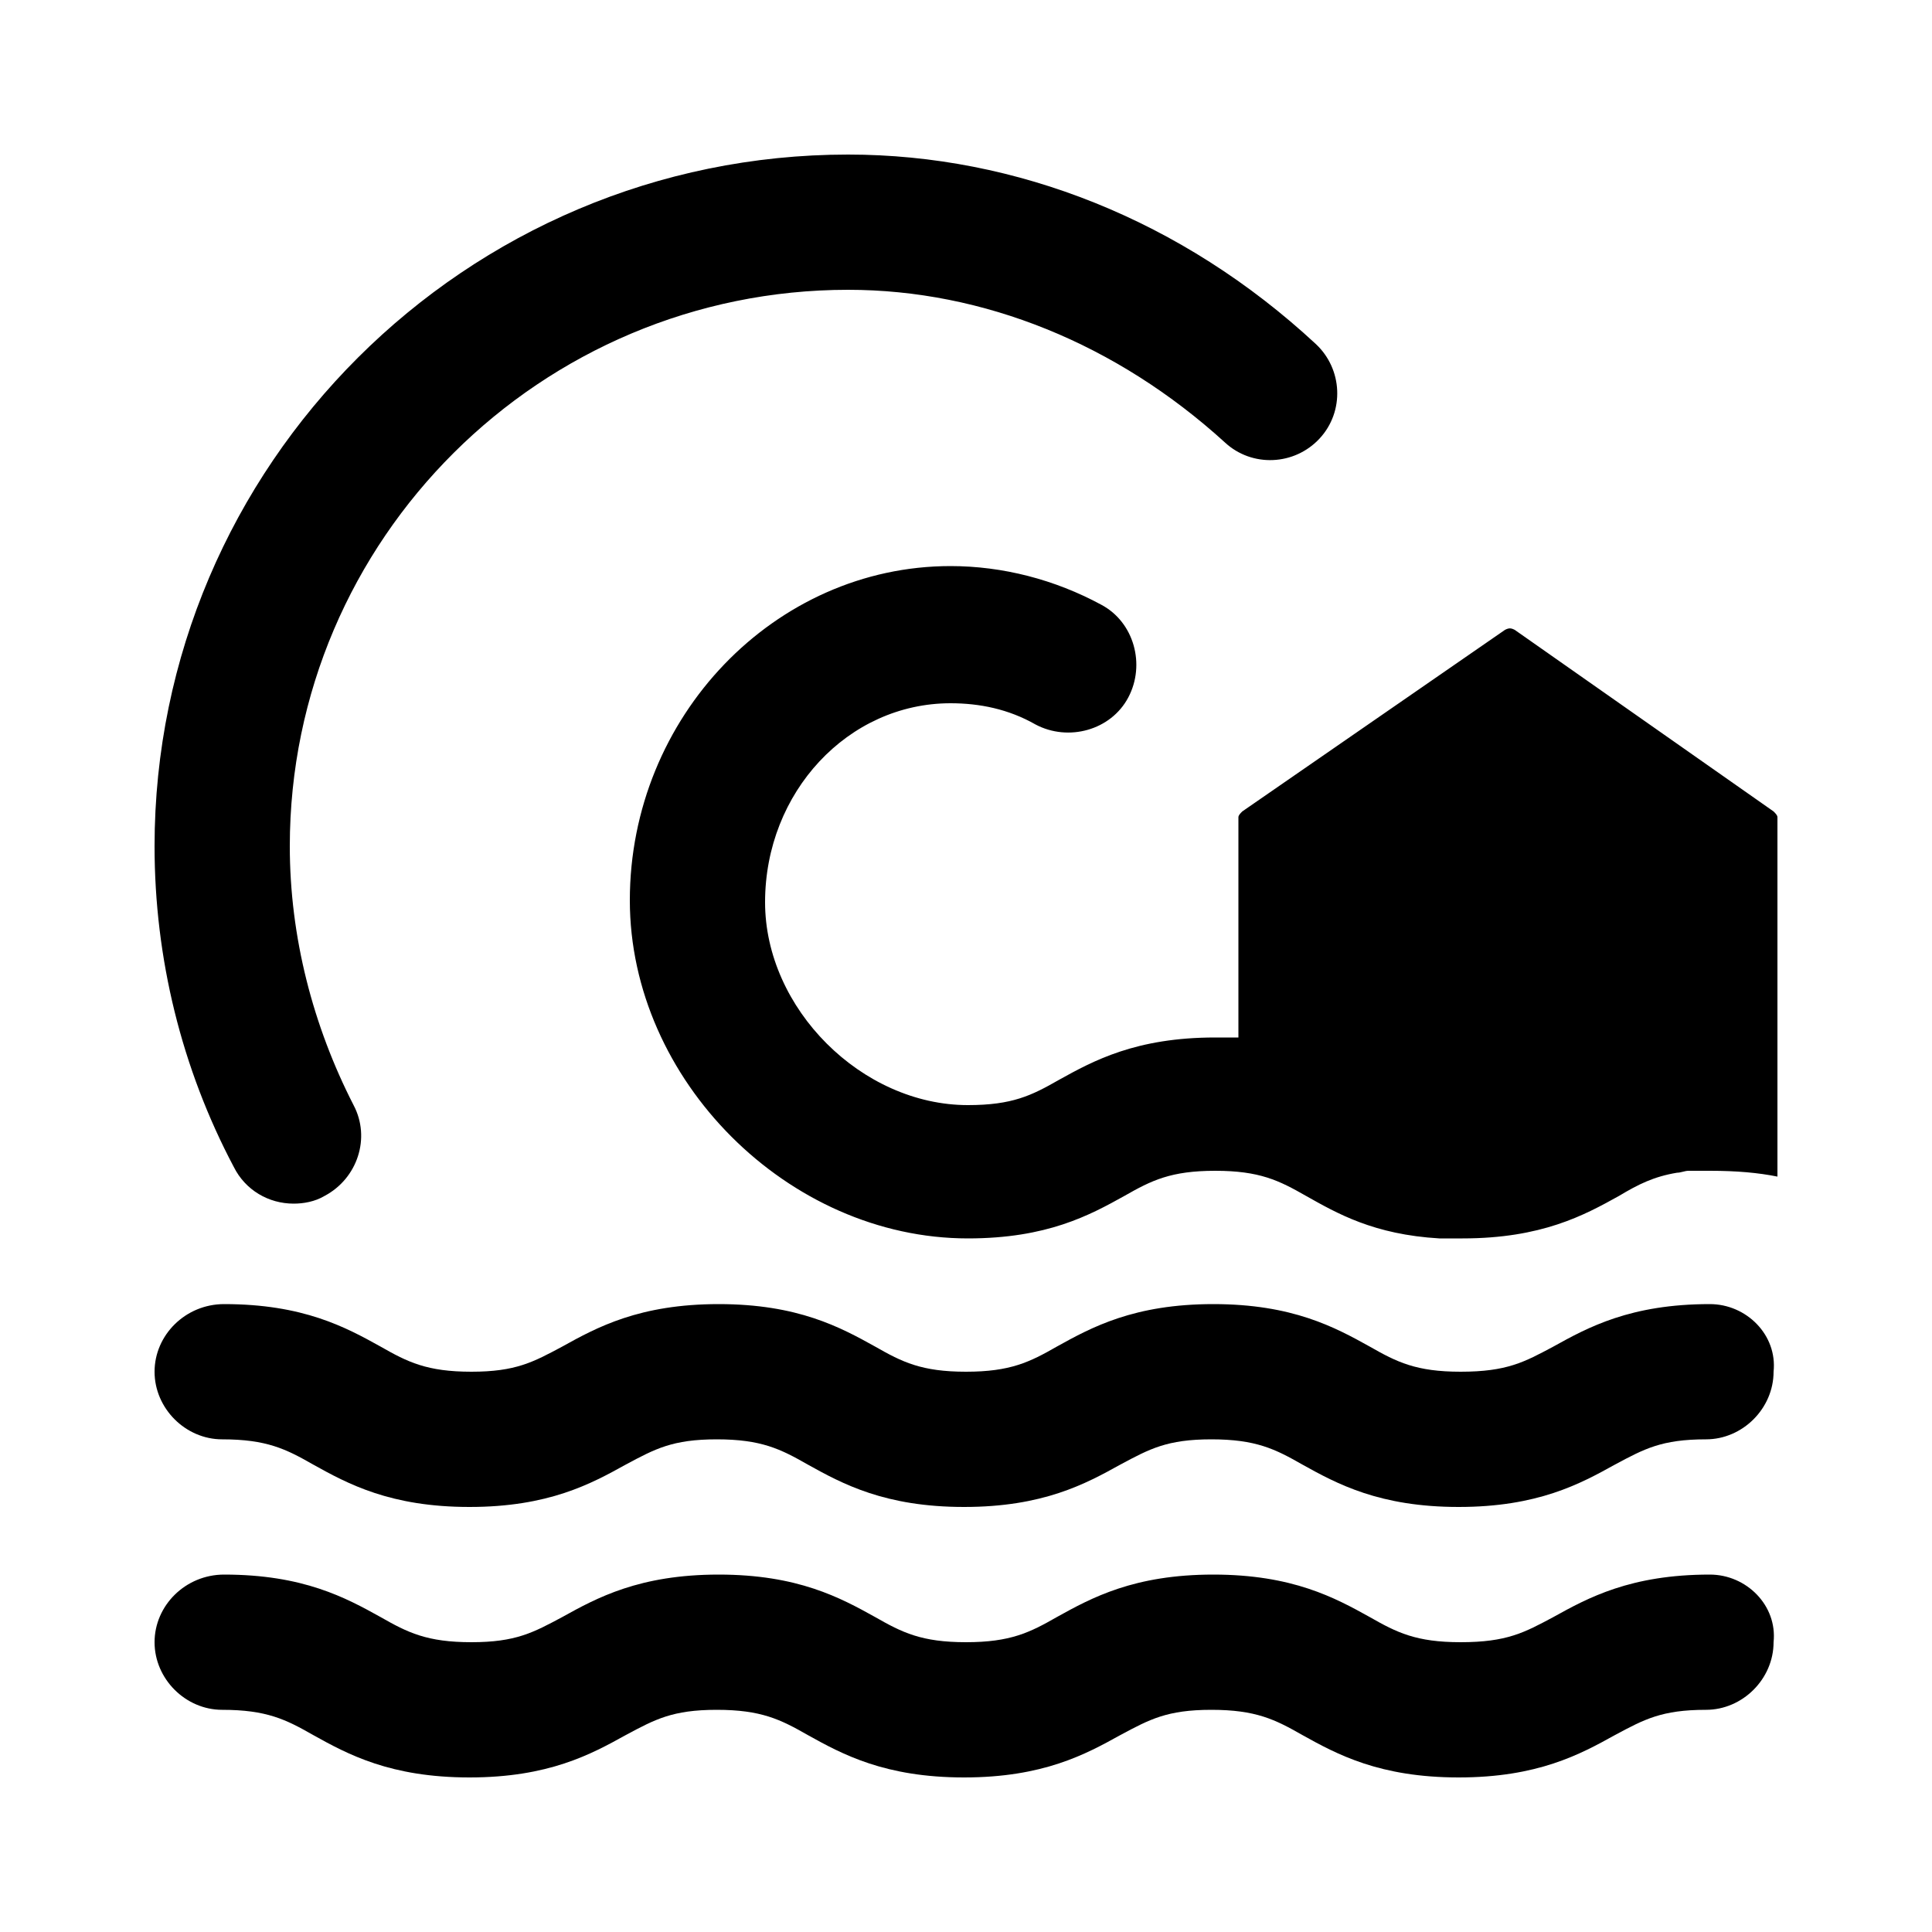 <?xml version="1.0" encoding="utf-8"?>
<!-- Generator: Adobe Illustrator 22.1.0, SVG Export Plug-In . SVG Version: 6.00 Build 0)  -->
<svg version="1.1" id="Layer_1" xmlns="http://www.w3.org/2000/svg" xmlns:xlink="http://www.w3.org/1999/xlink" x="0px" y="0px"
	 viewBox="0 0 100 100" style="enable-background:new 0 0 100 100;" xml:space="preserve">
<path d="M91.8,42c0.1,0.1,0.2,0.2,0.2,0.3v18.6c-1-0.2-2.1-0.3-3.5-0.3c-0.1,0-0.2,0-0.3,0c-0.3,0-0.6,0-0.8,0
	c-0.2,0-0.4,0.1-0.6,0.1c-1.2,0.2-2,0.6-3,1.2c-1.8,1-4,2.2-8.1,2.2c-0.4,0-0.8,0-1.2,0c-3.4-0.2-5.3-1.3-6.9-2.2
	c-1.4-0.8-2.4-1.3-4.7-1.3c-2.3,0-3.3,0.5-4.7,1.3c-1.8,1-4,2.2-8.1,2.2h0h0h0c0,0,0,0,0,0c-9.3,0-17.5-8.2-17.5-17.5
	c0-9.5,7.5-17.3,16.6-17.3c2.7,0,5.4,0.7,7.8,2c1.7,0.9,2.3,3.1,1.4,4.8c-0.9,1.7-3.1,2.3-4.8,1.4c-1.4-0.8-2.9-1.1-4.4-1.1
	c-5.3,0-9.6,4.6-9.6,10.3c0,5.5,5,10.5,10.5,10.5c2.3,0,3.3-0.5,4.7-1.3c1.8-1,4-2.2,8.1-2.2c0.4,0,0.8,0,1.2,0V42.3
	c0-0.1,0.1-0.2,0.2-0.3l13.6-9.4c0.2-0.1,0.3-0.1,0.5,0L91.8,42 M88.5,81.5c-4.1,0-6.3,1.2-8.1,2.2C78.9,84.5,78,85,75.6,85
	c-2.3,0-3.3-0.5-4.7-1.3c-1.8-1-4-2.2-8.1-2.2c-4.1,0-6.3,1.2-8.1,2.2C53.3,84.5,52.3,85,50,85c-2.3,0-3.3-0.5-4.7-1.3
	c-1.8-1-4-2.2-8.1-2.2c-4.1,0-6.3,1.2-8.1,2.2c-1.5,0.8-2.4,1.3-4.7,1.3c-2.3,0-3.3-0.5-4.7-1.3c-1.8-1-4-2.2-8.1-2.2
	C9.6,81.5,8,83.1,8,85c0,1.9,1.6,3.5,3.5,3.5c2.3,0,3.3,0.5,4.7,1.3c1.8,1,4,2.2,8.1,2.2c4.1,0,6.3-1.2,8.1-2.2
	c1.5-0.8,2.4-1.3,4.7-1.3c2.3,0,3.3,0.5,4.7,1.3c1.8,1,4,2.2,8.1,2.2c4.1,0,6.3-1.2,8.1-2.2c1.5-0.8,2.4-1.3,4.7-1.3
	c2.3,0,3.3,0.5,4.7,1.3c1.8,1,4,2.2,8.1,2.2c4.1,0,6.3-1.2,8.1-2.2c1.5-0.8,2.4-1.3,4.7-1.3c1.9,0,3.5-1.6,3.5-3.5
	C92,83.1,90.4,81.5,88.5,81.5 M88.5,67.5c-4.1,0-6.3,1.2-8.1,2.2C78.9,70.5,78,71,75.6,71c-2.3,0-3.3-0.5-4.7-1.3
	c-1.8-1-4-2.2-8.1-2.2c-4.1,0-6.3,1.2-8.1,2.2C53.3,70.5,52.3,71,50,71c-2.3,0-3.3-0.5-4.7-1.3c-1.8-1-4-2.2-8.1-2.2
	c-4.1,0-6.3,1.2-8.1,2.2c-1.5,0.8-2.4,1.3-4.7,1.3c-2.3,0-3.3-0.5-4.7-1.3c-1.8-1-4-2.2-8.1-2.2C9.6,67.5,8,69.1,8,71
	c0,1.9,1.6,3.5,3.5,3.5c2.3,0,3.3,0.5,4.7,1.3c1.8,1,4,2.2,8.1,2.2c4.1,0,6.3-1.2,8.1-2.2c1.5-0.8,2.4-1.3,4.7-1.3
	c2.3,0,3.3,0.5,4.7,1.3c1.8,1,4,2.2,8.1,2.2c4.1,0,6.3-1.2,8.1-2.2c1.5-0.8,2.4-1.3,4.7-1.3c2.3,0,3.3,0.5,4.7,1.3
	c1.8,1,4,2.2,8.1,2.2c4.1,0,6.3-1.2,8.1-2.2c1.5-0.8,2.4-1.3,4.7-1.3c1.9,0,3.5-1.6,3.5-3.5C92,69.1,90.4,67.5,88.5,67.5 M15.2,62.3
	c0.5,0,1.1-0.1,1.6-0.4c1.7-0.9,2.4-3,1.5-4.7c-2.1-4.1-3.3-8.7-3.3-13.4C15,27.9,28,15,43.9,15c7,0,13.9,2.8,19.5,7.9
	c1.4,1.3,3.6,1.2,4.9-0.2c1.3-1.4,1.2-3.6-0.2-4.9C61.2,11.4,52.6,8,43.9,8C24.1,8,8,24.1,8,43.8c0,5.8,1.4,11.5,4.1,16.6
	C12.7,61.6,13.9,62.3,15.2,62.3"/>
</svg>
